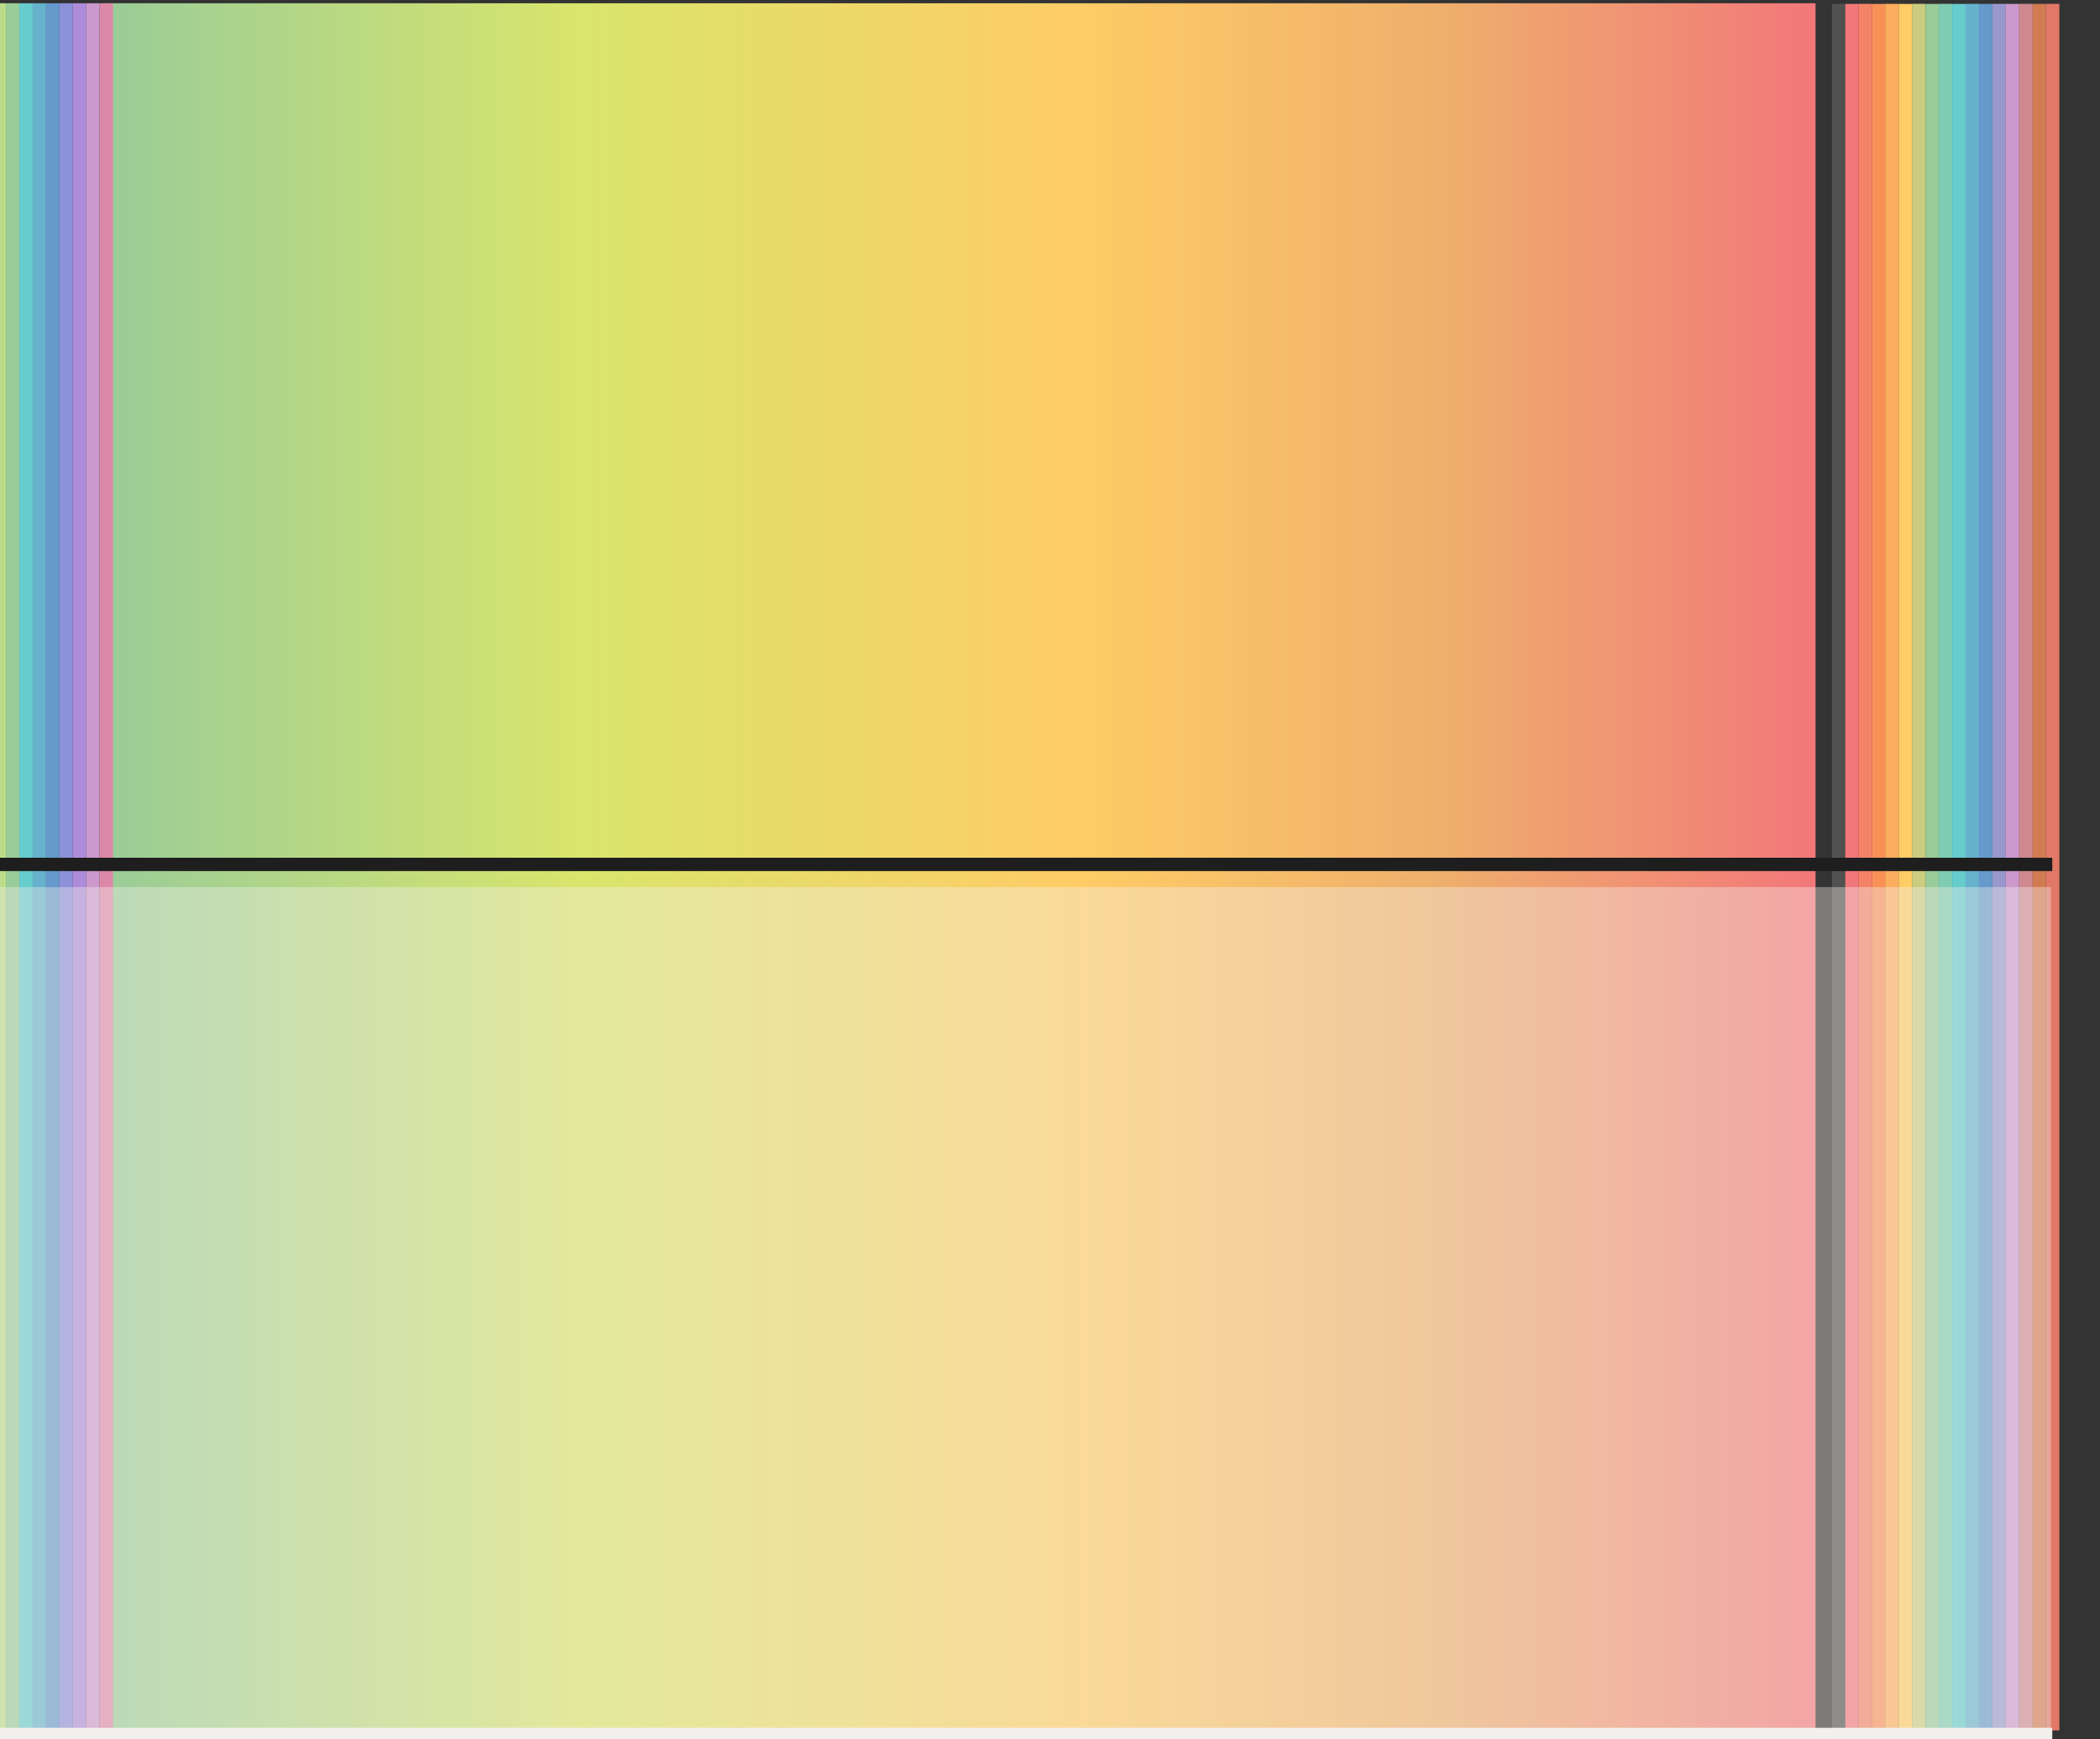 <?xml version="1.0" encoding="UTF-8" standalone="no"?>
<!DOCTYPE svg PUBLIC "-//W3C//DTD SVG 1.1//EN" "http://www.w3.org/Graphics/SVG/1.1/DTD/svg11.dtd">
<svg width="100%" height="100%" viewBox="0 0 157 130" version="1.1" xmlns="http://www.w3.org/2000/svg" xmlns:xlink="http://www.w3.org/1999/xlink" xml:space="preserve" xmlns:serif="http://www.serif.com/" style="fill-rule:evenodd;clip-rule:evenodd;stroke-linejoin:round;stroke-miterlimit:2;">
    <rect x="0" y="0" width="157" height="130" fill="#333333" stroke="none"/>
    <g transform="matrix(1,0,0,1,-833,-278)">
        <g transform="matrix(1.14,0,0,0.895,0,0)">
            <g id="midi_note_colormap" transform="matrix(1.291,0,0,1.118,-3927.85,-1432.74)">
                <g transform="matrix(86.954,0,0,2.031,-310638,-1740.78)">
                    <rect x="3614" y="1625" width="1" height="64" style="fill:url(#_Linear1);"/>
                </g>
                <g>
                    <g transform="matrix(0.679,0,0,2.031,1152.16,-1740.78)">
                        <rect x="3614" y="1625" width="1" height="64" style="fill:rgb(242,119,122);"/>
                    </g>
                    <g transform="matrix(0.679,0,0,2.031,1152.84,-1740.78)">
                        <rect x="3614" y="1625" width="1" height="64" style="fill:rgb(249,145,87);"/>
                    </g>
                    <g transform="matrix(0.679,0,0,2.031,1153.52,-1740.78)">
                        <rect x="3614" y="1625" width="1" height="64" style="fill:rgb(255,204,102);"/>
                    </g>
                    <g transform="matrix(0.679,0,0,2.031,1154.88,-1740.78)">
                        <rect x="3614" y="1625" width="1" height="64" style="fill:rgb(153,204,153);"/>
                    </g>
                    <g transform="matrix(0.679,0,0,2.031,1154.2,-1740.78)">
                        <rect x="3614" y="1625" width="1" height="64" style="fill:rgb(188,220,137);"/>
                    </g>
                    <g transform="matrix(0.679,0,0,2.031,1155.56,-1740.78)">
                        <rect x="3614" y="1625" width="1" height="64" style="fill:rgb(102,204,204);"/>
                    </g>
                    <g transform="matrix(0.679,0,0,2.031,1156.24,-1740.78)">
                        <rect x="3614" y="1625" width="1" height="64" style="fill:rgb(102,178,204);"/>
                    </g>
                    <g transform="matrix(0.679,0,0,2.031,1156.92,-1740.78)">
                        <rect x="3614" y="1625" width="1" height="64" style="fill:rgb(102,153,204);"/>
                    </g>
                    <g transform="matrix(0.679,0,0,2.031,1157.6,-1740.78)">
                        <rect x="3614" y="1625" width="1" height="64" style="fill:rgb(140,145,217);"/>
                    </g>
                    <g transform="matrix(0.679,0,0,2.031,1158.28,-1740.78)">
                        <rect x="3614" y="1625" width="1" height="64" style="fill:rgb(174,140,217);"/>
                    </g>
                    <g transform="matrix(0.679,0,0,2.031,1158.96,-1740.78)">
                        <rect x="3614" y="1625" width="1" height="64" style="fill:rgb(204,153,204);"/>
                    </g>
                    <g transform="matrix(0.679,0,0,2.031,1159.64,-1740.78)">
                        <rect x="3614" y="1625" width="1" height="64" style="fill:rgb(220,137,168);"/>
                    </g>
                </g>
                <g transform="matrix(0.113,0,0,1.277,3277.68,-433.752)">
                    <rect x="3751" y="1561" width="6" height="101" style="fill:rgb(81,81,81);"/>
                </g>
                <g>
                    <g transform="matrix(0.113,0,0,1.277,3278.36,-433.752)">
                        <rect x="3751" y="1561" width="6" height="101" style="fill:rgb(242,119,122);"/>
                    </g>
                    <g transform="matrix(0.113,0,0,1.277,3279.04,-433.752)">
                        <rect x="3751" y="1561" width="6" height="101" style="fill:rgb(242,119,122);"/>
                    </g>
                    <g transform="matrix(0.113,0,0,1.277,3279.72,-433.752)">
                        <rect x="3751" y="1561" width="6" height="101" style="fill:rgb(249,145,87);"/>
                    </g>
                    <g transform="matrix(0.113,0,0,1.277,3280.39,-433.752)">
                        <rect x="3751" y="1561" width="6" height="101" style="fill:rgb(249,145,87);"/>
                    </g>
                    <g transform="matrix(0.113,0,0,1.277,3281.07,-433.752)">
                        <rect x="3751" y="1561" width="6" height="101" style="fill:rgb(255,204,102);"/>
                    </g>
                    <g transform="matrix(0.113,0,0,1.277,3281.75,-433.752)">
                        <rect x="3751" y="1561" width="6" height="101" style="fill:rgb(255,204,102);"/>
                    </g>
                    <g transform="matrix(0.113,0,0,1.277,3282.43,-433.752)">
                        <rect x="3751" y="1561" width="6" height="101" style="fill:rgb(153,204,153);"/>
                    </g>
                    <g transform="matrix(0.113,0,0,1.277,3283.11,-433.752)">
                        <rect x="3751" y="1561" width="6" height="101" style="fill:rgb(153,204,153);"/>
                    </g>
                    <g transform="matrix(0.113,0,0,1.277,3283.79,-433.752)">
                        <rect x="3751" y="1561" width="6" height="101" style="fill:rgb(102,204,204);"/>
                    </g>
                    <g transform="matrix(0.113,0,0,1.277,3284.47,-433.752)">
                        <rect x="3751" y="1561" width="6" height="101" style="fill:rgb(102,204,204);"/>
                    </g>
                    <g transform="matrix(0.113,0,0,1.277,3285.15,-433.752)">
                        <rect x="3751" y="1561" width="6" height="101" style="fill:rgb(102,153,204);"/>
                    </g>
                    <g transform="matrix(0.113,0,0,1.277,3285.83,-433.752)">
                        <rect x="3751" y="1561" width="6" height="101" style="fill:rgb(102,153,204);"/>
                    </g>
                    <g transform="matrix(0.113,0,0,1.277,3286.51,-433.752)">
                        <rect x="3751" y="1561" width="6" height="101" style="fill:rgb(204,153,204);"/>
                    </g>
                    <g transform="matrix(0.113,0,0,1.277,3287.19,-433.752)">
                        <rect x="3751" y="1561" width="6" height="101" style="fill:rgb(204,153,204);"/>
                    </g>
                    <g transform="matrix(0.113,0,0,1.277,3287.87,-433.752)">
                        <rect x="3751" y="1561" width="6" height="101" style="fill:rgb(210,123,83);"/>
                    </g>
                    <g transform="matrix(0.113,0,0,1.277,3288.55,-433.752)">
                        <rect x="3751" y="1561" width="6" height="101" style="fill:rgb(210,123,83);"/>
                    </g>
                </g>
                <g>
                    <g transform="matrix(0.113,0,0,1.277,3288.55,-433.752)">
                        <rect x="3751" y="1561" width="6" height="101" style="fill:rgb(242,119,122);fill-opacity:0.5;"/>
                    </g>
                    <g transform="matrix(0.113,0,0,1.277,3279.04,-433.752)">
                        <rect x="3751" y="1561" width="6" height="101" style="fill:rgb(249,145,87);fill-opacity:0.5;"/>
                    </g>
                    <g transform="matrix(0.113,0,0,1.277,3280.39,-433.752)">
                        <rect x="3751" y="1561" width="6" height="101" style="fill:rgb(255,204,102);fill-opacity:0.5;"/>
                    </g>
                    <g transform="matrix(0.113,0,0,1.277,3281.75,-433.752)">
                        <rect x="3751" y="1561" width="6" height="101" style="fill:rgb(153,204,153);fill-opacity:0.5;"/>
                    </g>
                    <g transform="matrix(0.113,0,0,1.277,3283.11,-433.752)">
                        <rect x="3751" y="1561" width="6" height="101" style="fill:rgb(102,204,204);fill-opacity:0.5;"/>
                    </g>
                    <g transform="matrix(0.113,0,0,1.277,3284.47,-433.752)">
                        <rect x="3751" y="1561" width="6" height="101" style="fill:rgb(102,153,204);fill-opacity:0.5;"/>
                    </g>
                    <g transform="matrix(0.113,0,0,1.277,3285.83,-433.752)">
                        <rect x="3751" y="1561" width="6" height="101" style="fill:rgb(204,153,204);fill-opacity:0.5;"/>
                    </g>
                    <g transform="matrix(0.113,0,0,1.277,3287.19,-433.752)">
                        <rect x="3751" y="1561" width="6" height="101" style="fill:rgb(210,123,83);fill-opacity:0.5;"/>
                    </g>
                </g>
                <g>
                    <g id="Selected-border" serif:id="Selected border" transform="matrix(1.088,0,0,0.083,-360.736,1547.58)">
                        <rect x="3646" y="1697" width="98" height="12" style="fill:rgb(242,240,236);"/>
                    </g>
                    <g id="Unselected-border" serif:id="Unselected border" transform="matrix(1.088,0,0,0.083,-360.736,1482.58)">
                        <rect x="3646" y="1697" width="98" height="12" style="fill:rgb(30,30,30);"/>
                    </g>
                    <g transform="matrix(0.679,0,0,0.985,1152.16,25)">
                        <rect x="3614" y="1625" width="157" height="65" style="fill:rgb(242,240,236);fill-opacity:0.38;"/>
                    </g>
                </g>
            </g>
        </g>
    </g>
    <defs>
        <linearGradient id="_Linear1" x1="0" y1="0" x2="1" y2="0" gradientUnits="userSpaceOnUse" gradientTransform="matrix(1,0,-0,128,3614,1657)"><stop offset="0" style="stop-color:rgb(153,204,153);stop-opacity:1"/><stop offset="0.28" style="stop-color:rgb(217,229,108);stop-opacity:1"/><stop offset="0.57" style="stop-color:rgb(255,204,102);stop-opacity:1"/><stop offset="0.78" style="stop-color:rgb(238,175,108);stop-opacity:1"/><stop offset="1" style="stop-color:rgb(242,119,122);stop-opacity:1"/></linearGradient>
    </defs>
</svg>

